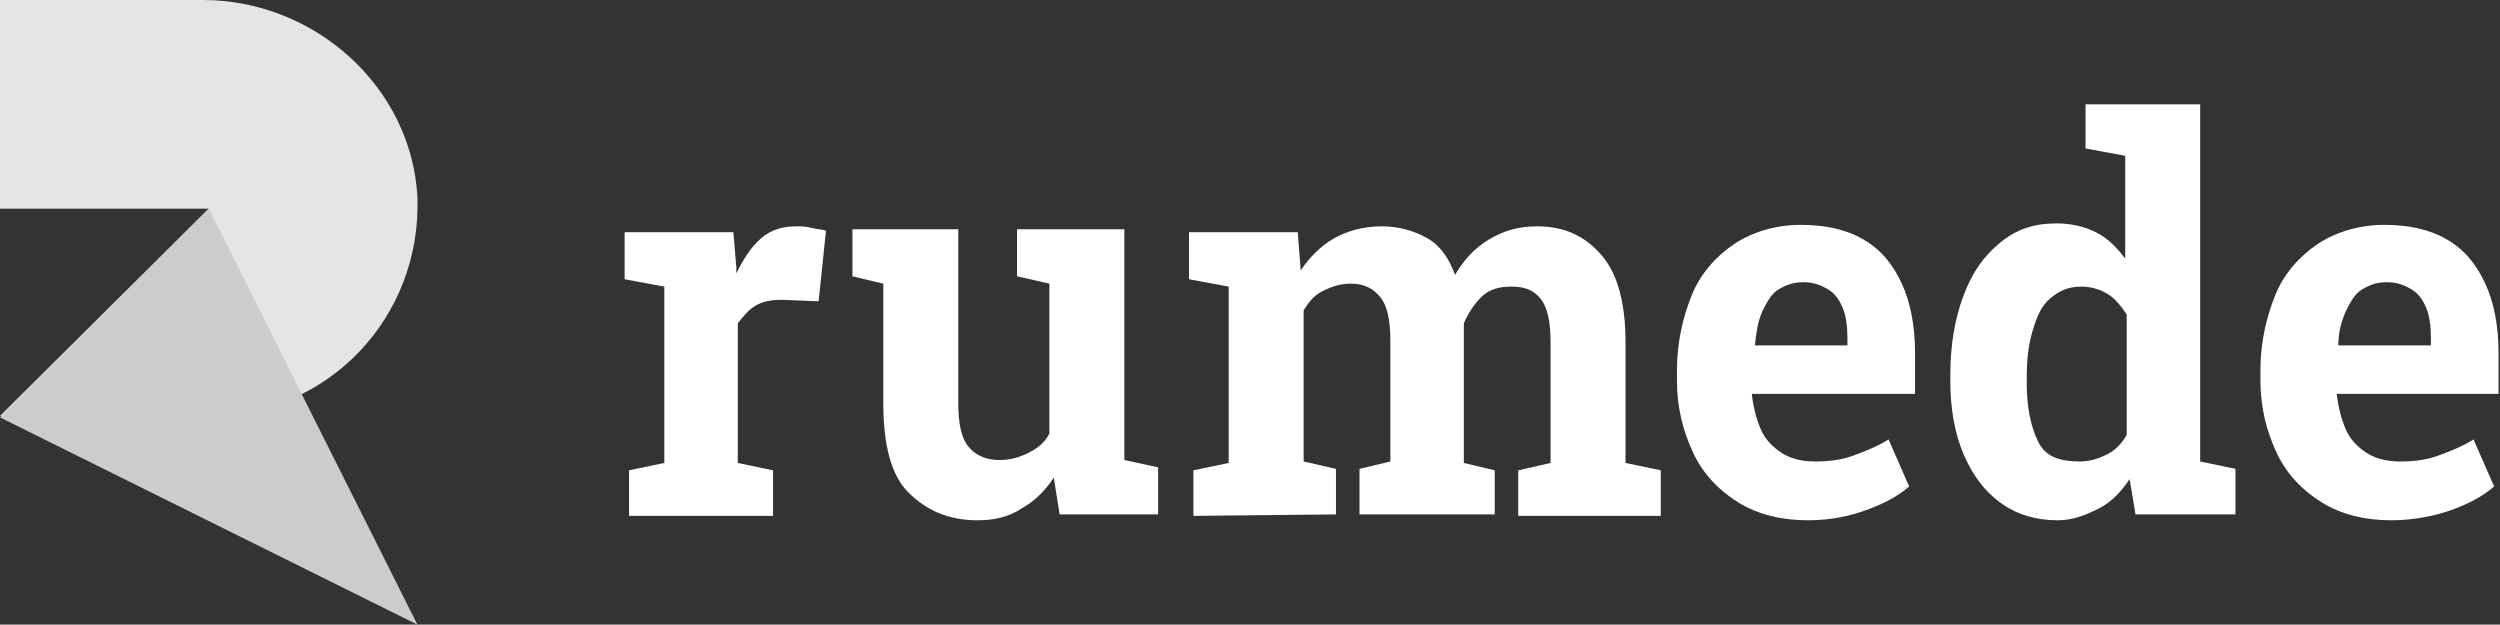 <?xml version="1.0" encoding="utf-8"?>
<!-- Generator: Adobe Illustrator 26.3.1, SVG Export Plug-In . SVG Version: 6.00 Build 0)  -->
<svg version="1.1" id="Ebene_1" xmlns="http://www.w3.org/2000/svg" xmlns:xlink="http://www.w3.org/1999/xlink" x="0px" y="0px"
	 viewBox="0 0 170.1 42.5" style="enable-background:new 0 0 170.1 42.5;" xml:space="preserve">
<rect x="0" y="0" width="170.1" height="42.5" fill="#333333" stroke="none"/>
<style type="text/css">
	.st0{fill:#FFFFFF;}
	.st1{fill:#E5E5E5;}
	.st2{fill:#CCCCCC;}
</style>
<g>
	<g id="_-farbig_Weiss">
		<g>
			<path class="st0" d="M42.8,35.1v-3.1l2.4-0.5v-12l-2.7-0.5v-3.2h7.4l0.2,2.4l0,0.4c0.5-1,1-1.8,1.7-2.4s1.5-0.8,2.4-0.8
				c0.3,0,0.6,0,1,0.1s0.7,0.1,1,0.2l-0.5,4.8l-2.5-0.1c-0.7,0-1.3,0.1-1.8,0.4s-0.8,0.7-1.2,1.2v9.5l2.4,0.5v3.1H42.8L42.8,35.1z"
				/>
			<path class="st0" d="M66.5,35.4c-2,0-3.5-0.7-4.7-1.9s-1.7-3.3-1.7-6.1v-8.1l-2.1-0.5v-3.2h7.2v11.8c0,1.4,0.2,2.4,0.7,3
				c0.5,0.6,1.2,0.9,2.1,0.9c0.8,0,1.4-0.2,2-0.5s1.1-0.7,1.4-1.3V19.3l-2.2-0.5v-3.2h7.3v15.7l2.3,0.5V35h-6.7l-0.4-2.5
				c-0.6,0.9-1.3,1.6-2.2,2.1C68.6,35.2,67.6,35.4,66.5,35.4L66.5,35.4z"/>
			<path class="st0" d="M81.2,35.1v-3.1l2.4-0.5v-12l-2.7-0.5v-3.2h7.4l0.2,2.6c0.6-0.9,1.4-1.7,2.3-2.2s2-0.8,3.2-0.8
				s2.2,0.3,3.1,0.8s1.5,1.4,1.9,2.5c0.6-1,1.3-1.8,2.3-2.4s2-0.9,3.3-0.9c1.9,0,3.3,0.7,4.4,2s1.6,3.3,1.6,5.9v8.2l2.4,0.5v3.1
				h-9.7v-3.1l2.2-0.5v-8.2c0-1.4-0.2-2.4-0.7-3s-1.1-0.8-2-0.8c-0.8,0-1.5,0.2-2,0.7s-0.9,1.1-1.2,1.8v9.5l2.1,0.5V35h-9.2v-3.1
				l2.1-0.5v-8.2c0-1.4-0.2-2.4-0.7-3s-1.1-0.9-2-0.9c-0.7,0-1.3,0.2-1.9,0.5s-0.9,0.7-1.3,1.3v10.3l2.2,0.5V35L81.2,35.1L81.2,35.1
				z"/>
			<path class="st0" d="M123,35.4c-1.8,0-3.4-0.4-4.7-1.2s-2.4-1.9-3.1-3.4s-1.1-3.1-1.1-4.9v-0.7c0-1.9,0.4-3.6,1-5.1
				s1.7-2.7,2.9-3.5s2.8-1.3,4.5-1.3c1.7,0,3.1,0.3,4.3,1s2,1.7,2.6,3s0.9,2.9,0.9,4.7v2.8h-11.1l0,0.1c0.1,0.8,0.3,1.6,0.6,2.3
				s0.8,1.2,1.4,1.6s1.4,0.6,2.3,0.6s1.8-0.1,2.6-0.4s1.6-0.6,2.4-1.1l1.4,3.2c-0.8,0.7-1.8,1.2-2.9,1.6S124.6,35.4,123,35.4
				L123,35.4z M119.4,23.5h6.3V23c0-0.8-0.1-1.5-0.3-2s-0.5-1-1-1.3s-1-0.5-1.7-0.5s-1.2,0.2-1.7,0.5s-0.8,0.9-1.1,1.5
				C119.6,21.9,119.5,22.6,119.4,23.5L119.4,23.5L119.4,23.5z"/>
			<path class="st0" d="M140,35.4c-1.5,0-2.8-0.4-3.9-1.2s-1.9-1.9-2.5-3.3s-0.9-3.1-0.9-5v-0.4c0-2,0.3-3.8,0.9-5.4
				s1.4-2.7,2.5-3.6s2.3-1.3,3.8-1.3c1,0,1.9,0.2,2.7,0.6s1.4,1,2,1.8v-7l-2.7-0.5V7.1h7.8v24.3l2.4,0.5v3.1h-6.8l-0.4-2.4
				c-0.6,0.9-1.3,1.6-2.1,2S141.1,35.4,140,35.4L140,35.4z M141.5,31.4c0.7,0,1.3-0.2,1.9-0.5s1-0.8,1.3-1.3v-8.2
				c-0.4-0.6-0.8-1.1-1.3-1.4s-1.1-0.5-1.8-0.5c-0.9,0-1.5,0.3-2.1,0.8s-0.9,1.2-1.2,2.2s-0.4,2-0.4,3.2v0.4c0,1.7,0.3,3,0.8,4
				S140.2,31.4,141.5,31.4L141.5,31.4z"/>
			<path class="st0" d="M162.7,35.4c-1.8,0-3.4-0.4-4.7-1.2s-2.4-1.9-3.1-3.4s-1.1-3.1-1.1-4.9v-0.7c0-1.9,0.4-3.6,1-5.1
				s1.7-2.7,2.9-3.5s2.8-1.3,4.5-1.3c1.7,0,3.1,0.3,4.3,1s2,1.7,2.6,3s0.9,2.9,0.9,4.7v2.8H159l0,0.1c0.1,0.8,0.3,1.6,0.6,2.3
				s0.8,1.2,1.4,1.6s1.4,0.6,2.3,0.6s1.8-0.1,2.6-0.4s1.6-0.6,2.4-1.1l1.4,3.2c-0.8,0.7-1.8,1.2-2.9,1.6S164.2,35.4,162.7,35.4
				L162.7,35.4z M159.1,23.5h6.3V23c0-0.8-0.1-1.5-0.3-2s-0.5-1-1-1.3s-1-0.5-1.7-0.5s-1.2,0.2-1.7,0.5s-0.8,0.9-1.1,1.5
				C159.3,21.9,159.1,22.6,159.1,23.5L159.1,23.5L159.1,23.5z"/>
		</g>
		<path class="st1" d="M13.8,0H0v14.2h14.2L0,28.3h14.2c8.1,0,14.5-6.7,14.2-14.9C28,5.9,21.4,0,13.8,0L13.8,0z"/>
		<polygon class="st2" points="14.2,14.2 0,28.4 28.4,42.5 		"/>
	</g>
</g>
</svg>
